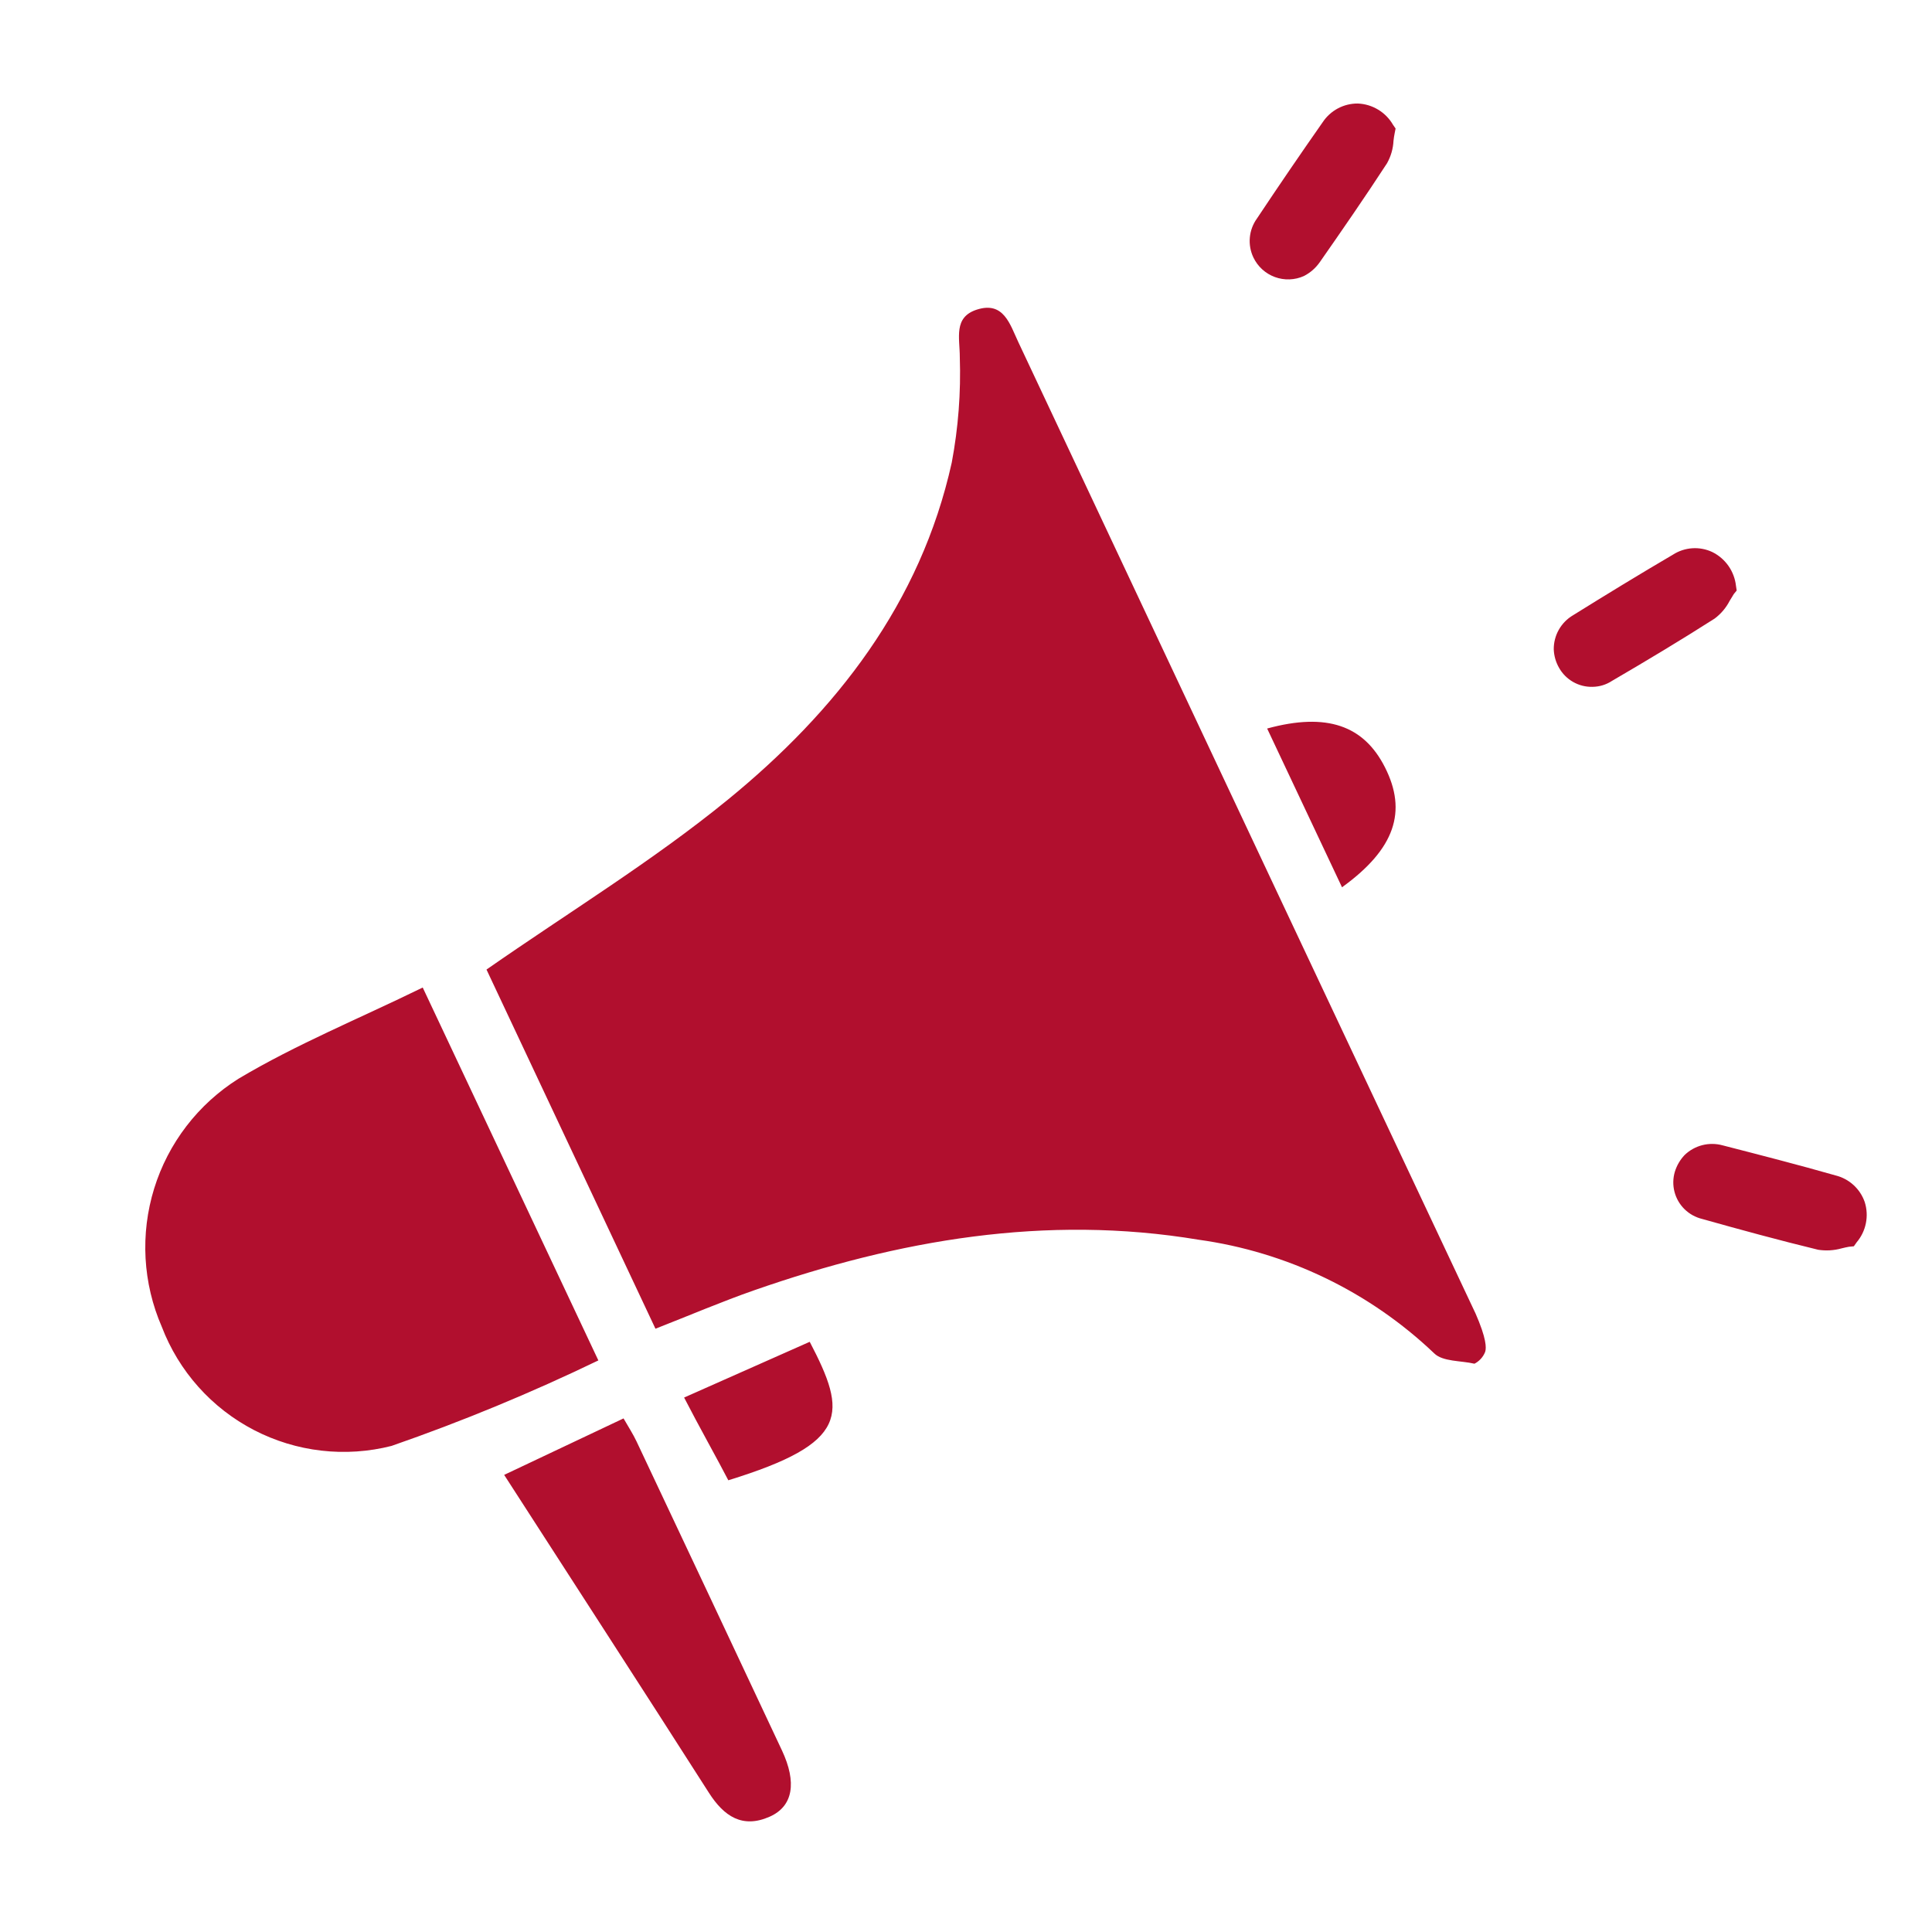 <svg xmlns="http://www.w3.org/2000/svg" xmlns:xlink="http://www.w3.org/1999/xlink" width="1080" zoomAndPan="magnify" viewBox="0 0 810 810" height="1080" preserveAspectRatio="xMidYMid meet" version="1.0"><path fill="#b10f2e" d="M 620.078 554.16 C 623.75 563.434 622.922 566.094 622.582 566.977 C 622.152 568.004 621.555 568.926 620.797 569.746 C 620.039 570.566 619.168 571.23 618.176 571.742 C 612.457 570.402 604.906 570.926 601.312 567.414 C 594.57 560.988 587.371 555.129 579.711 549.832 C 572.055 544.535 564.031 539.863 555.645 535.816 C 547.254 531.773 538.605 528.402 529.691 525.711 C 520.777 523.016 511.707 521.031 502.484 519.754 C 438.41 509.074 376.676 519.863 316.203 540.949 C 302.715 545.656 289.551 551.297 274.805 557.074 L 203.965 406.488 C 238.633 382.336 273.648 360.988 305.113 335.301 C 350.52 298.223 385.953 252.926 399.023 193.957 C 401.77 179.344 402.895 164.605 402.402 149.746 C 402.402 141.629 399.664 132.98 409.566 129.805 C 420.809 126.203 423.41 135.949 426.922 143.398 C 463.277 220.699 499.637 297.992 536.004 375.27 C 563.086 432.812 590.18 490.344 617.293 547.859 C 618.34 550.008 618.973 551.355 620.078 554.16 Z M 286.816 585.926 C 292.531 597.082 301.379 612.875 305.348 620.613 C 356.258 604.914 355.23 592.723 339.48 562.559 Z M 261.445 594.664 L 211.371 618.352 C 240.496 663.574 269.039 707.504 297.223 751.645 C 303.543 761.539 311.316 766.703 322.707 761.645 C 332.551 757.277 334.133 747.277 327.82 733.832 C 307.57 690.68 287.266 647.535 266.902 604.391 C 265.406 601.199 263.445 598.227 261.445 594.711 Z M 584.043 52.344 C 583.289 51.035 582.387 49.844 581.332 48.766 C 580.277 47.688 579.102 46.758 577.812 45.977 C 576.523 45.195 575.156 44.586 573.711 44.148 C 572.27 43.715 570.793 43.465 569.285 43.402 C 567.824 43.387 566.387 43.555 564.965 43.902 C 563.547 44.25 562.195 44.766 560.906 45.453 C 559.617 46.141 558.434 46.977 557.352 47.961 C 556.273 48.945 555.332 50.047 554.527 51.266 C 545.207 64.566 536.02 78.027 526.957 91.652 C 526.117 92.82 525.445 94.082 524.941 95.43 C 524.441 96.781 524.125 98.172 523.996 99.605 C 523.867 101.043 523.934 102.469 524.188 103.887 C 524.441 105.305 524.879 106.66 525.5 107.961 C 525.953 108.902 526.488 109.793 527.109 110.629 C 527.73 111.465 528.43 112.234 529.199 112.938 C 529.973 113.637 530.805 114.262 531.695 114.801 C 532.59 115.34 533.523 115.793 534.504 116.152 C 535.48 116.512 536.488 116.773 537.516 116.938 C 538.547 117.102 539.582 117.164 540.625 117.129 C 541.668 117.094 542.695 116.957 543.715 116.723 C 544.73 116.484 545.715 116.156 546.664 115.727 C 549.332 114.355 551.531 112.445 553.266 110 C 562.488 96.797 572.293 82.621 581.516 68.449 C 583.152 65.52 584.059 62.383 584.234 59.031 C 584.332 57.965 584.527 56.895 584.723 55.828 L 585.109 53.887 Z M 727.82 245.633 C 727.656 244.133 727.305 242.676 726.773 241.262 C 726.242 239.848 725.543 238.52 724.68 237.281 C 723.812 236.043 722.809 234.934 721.664 233.945 C 720.52 232.961 719.27 232.133 717.918 231.461 C 716.609 230.84 715.246 230.398 713.824 230.125 C 712.402 229.855 710.973 229.766 709.527 229.859 C 708.086 229.953 706.676 230.227 705.301 230.676 C 703.926 231.129 702.633 231.746 701.414 232.527 C 687.336 240.781 673.355 249.324 659.477 257.965 C 658.238 258.695 657.117 259.574 656.109 260.602 C 655.102 261.629 654.246 262.77 653.539 264.023 C 652.832 265.273 652.297 266.598 651.938 267.988 C 651.578 269.383 651.406 270.797 651.418 272.234 C 651.531 275.004 652.273 277.594 653.648 280 C 654.348 281.234 655.195 282.352 656.191 283.355 C 657.191 284.359 658.309 285.211 659.539 285.914 C 660.77 286.613 662.07 287.141 663.445 287.488 C 664.82 287.836 666.215 287.992 667.629 287.961 C 670.625 287.918 673.375 287.078 675.883 285.438 C 689.859 277.281 704.617 268.449 718.891 259.324 C 721.562 257.312 723.668 254.82 725.199 251.848 C 725.781 250.875 726.363 250.004 726.852 249.129 L 728.113 247.574 Z M 781.797 503.969 C 781.324 502.602 780.691 501.316 779.895 500.105 C 779.102 498.898 778.168 497.809 777.102 496.832 C 776.031 495.859 774.859 495.027 773.586 494.348 C 772.309 493.664 770.969 493.152 769.566 492.805 C 753.934 488.34 738.016 484.262 722.191 480.184 C 720.801 479.805 719.383 479.609 717.945 479.598 C 716.504 479.586 715.086 479.758 713.688 480.113 C 712.293 480.473 710.965 481.004 709.707 481.707 C 708.449 482.406 707.305 483.262 706.27 484.262 C 704.371 486.277 703.012 488.609 702.191 491.25 C 701.785 492.613 701.57 494.004 701.539 495.422 C 701.512 496.844 701.672 498.242 702.023 499.617 C 702.375 500.992 702.902 502.297 703.605 503.531 C 704.309 504.762 705.164 505.879 706.172 506.883 C 708.281 508.957 710.773 510.348 713.645 511.055 C 729.18 515.426 745.879 519.988 762.285 523.969 C 765.594 524.473 768.863 524.281 772.09 523.387 C 773.156 523.094 774.227 522.902 775.195 522.707 L 777.234 522.512 L 778.398 520.863 C 779.375 519.711 780.191 518.461 780.848 517.105 C 781.504 515.746 781.98 514.332 782.277 512.855 C 782.574 511.375 782.684 509.887 782.602 508.383 C 782.52 506.875 782.254 505.406 781.797 503.969 Z M 177.227 414.023 C 150.441 427.121 124.125 437.867 99.988 452.262 C 97.898 453.578 95.867 454.984 93.898 456.477 C 91.93 457.973 90.031 459.551 88.203 461.215 C 86.375 462.879 84.625 464.621 82.953 466.438 C 81.277 468.258 79.688 470.148 78.184 472.109 C 76.676 474.066 75.262 476.09 73.938 478.176 C 72.609 480.262 71.379 482.402 70.242 484.598 C 69.109 486.793 68.07 489.035 67.133 491.32 C 66.199 493.609 65.363 495.934 64.633 498.293 C 63.902 500.656 63.277 503.043 62.762 505.461 C 62.242 507.879 61.832 510.312 61.531 512.766 C 61.23 515.219 61.035 517.68 60.953 520.152 C 60.871 522.621 60.895 525.09 61.031 527.559 C 61.168 530.027 61.414 532.484 61.766 534.93 C 62.121 537.375 62.582 539.801 63.152 542.207 C 63.723 544.609 64.398 546.984 65.176 549.332 C 65.957 551.676 66.84 553.98 67.828 556.25 C 68.711 558.559 69.695 560.828 70.785 563.047 C 71.875 565.27 73.066 567.438 74.352 569.551 C 75.641 571.664 77.02 573.715 78.492 575.703 C 79.965 577.691 81.527 579.609 83.176 581.453 C 84.824 583.301 86.551 585.066 88.359 586.758 C 90.168 588.445 92.051 590.047 94.004 591.566 C 95.961 593.082 97.98 594.508 100.062 595.844 C 102.148 597.176 104.289 598.414 106.484 599.555 C 108.68 600.691 110.926 601.73 113.215 602.664 C 115.508 603.602 117.836 604.43 120.203 605.152 C 122.57 605.875 124.965 606.492 127.387 606.996 C 129.809 607.5 132.25 607.898 134.707 608.18 C 137.164 608.465 139.629 608.637 142.105 608.695 C 144.578 608.754 147.051 608.699 149.52 608.535 C 151.988 608.371 154.445 608.094 156.887 607.703 C 159.332 607.316 161.754 606.816 164.152 606.207 C 193.746 595.926 222.648 583.98 250.863 570.363 Z M 580.652 321.707 C 571.82 304.234 556.383 298.582 531.258 305.438 L 562.645 371.996 C 584.965 355.871 589.992 340.152 580.652 321.707 Z M 580.652 321.707 " fill-opacity="1" fill-rule="nonzero"/></svg>